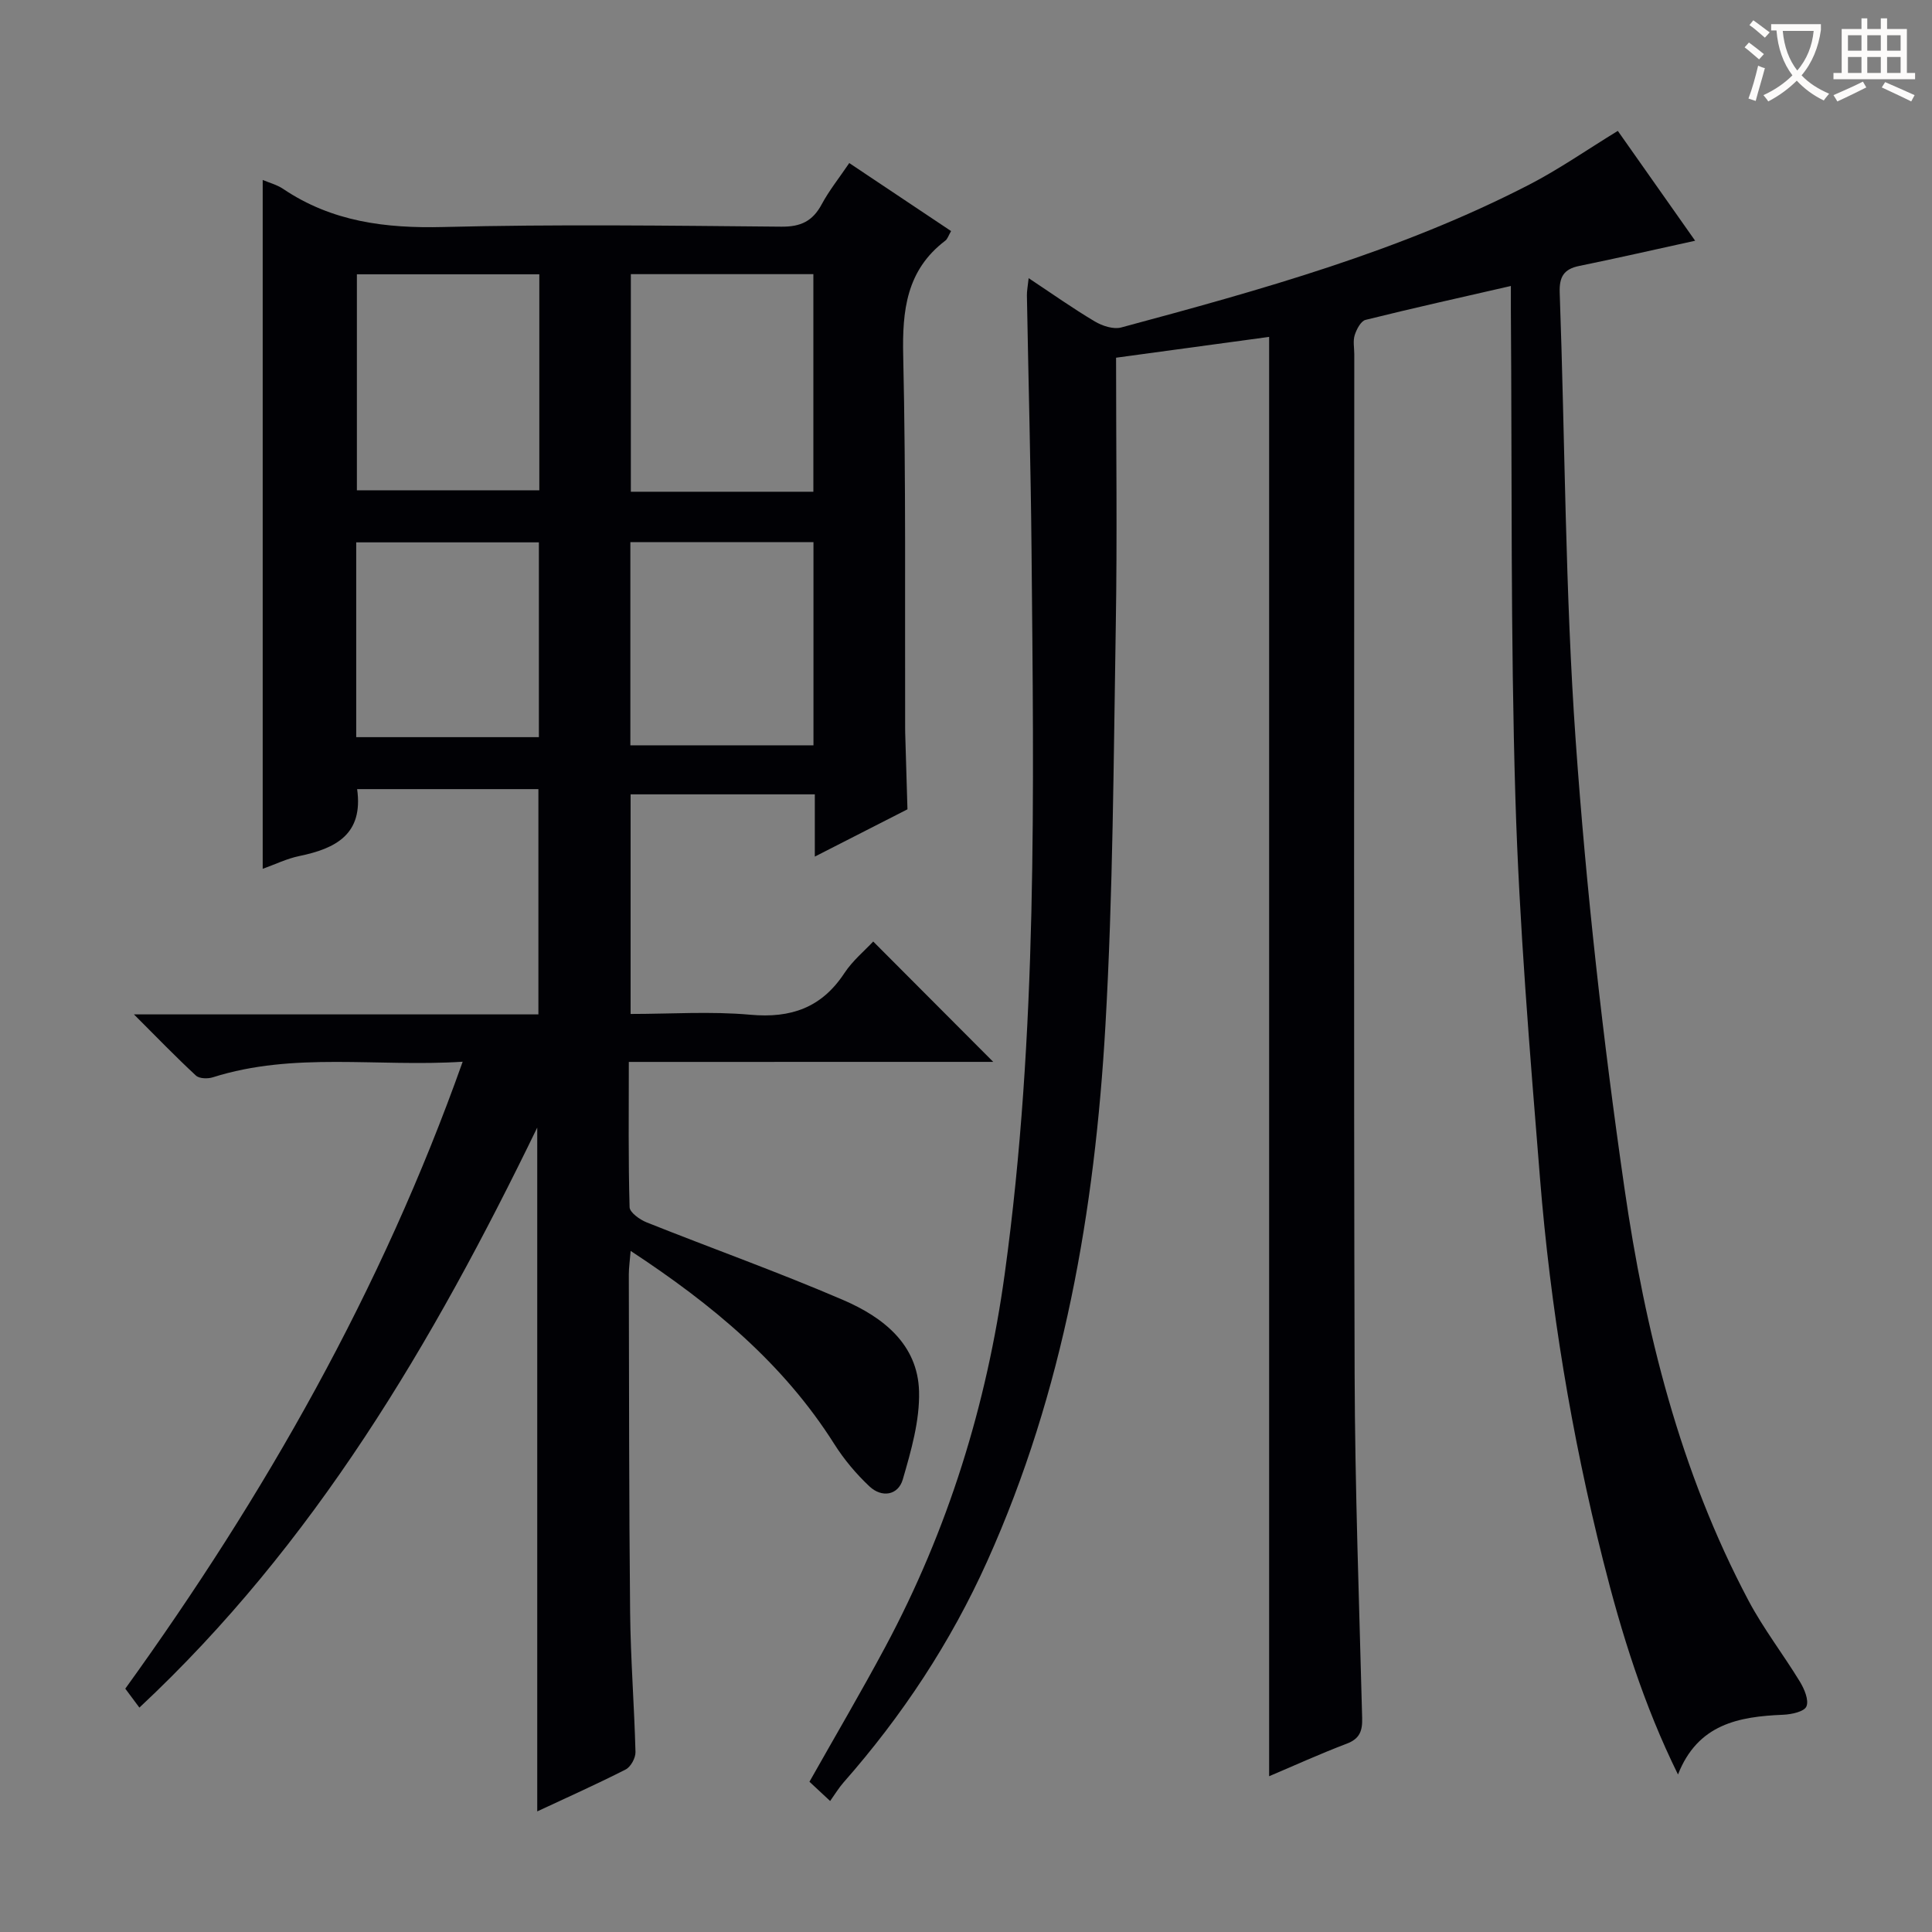 <svg enable-background="new 0 0 400 400" viewBox="0 0 400 400" xmlns="http://www.w3.org/2000/svg"><rect x="0" y="0" width="400" height="400" fill="#808080" stroke="none"/><path d="m130.19 219.86c0 10.49-.12 20.29.16 30.07.03 1.1 2.11 2.58 3.53 3.15 13.56 5.41 27.33 10.32 40.73 16.09 8.16 3.52 15.43 9.12 15.67 18.94.15 6.05-1.65 12.28-3.37 18.2-.96 3.29-4.35 3.83-6.89 1.44-2.75-2.58-5.26-5.57-7.28-8.76-10.55-16.7-25.26-28.9-42.17-40-.17 2.1-.38 3.49-.38 4.88.06 23.33.03 46.66.27 69.98.1 9.64.86 19.26 1.11 28.9.03 1.22-.98 3.06-2.03 3.6-5.9 3.01-11.96 5.71-18.31 8.68 0-46.97 0-93.54 0-141.58-21.73 44.79-46.17 86.26-82.37 120.09-1.15-1.54-2-2.68-2.92-3.92 28.89-40.05 53.06-82.49 69.85-129.8-17.7 1.13-34.92-2.1-51.71 3.22-1.06.34-2.81.3-3.52-.36-4.11-3.8-8-7.83-12.83-12.66h83.74c0-15.74 0-30.99 0-46.64-12.47 0-24.99 0-37.53 0 1.32 9.36-4.43 12.3-12 13.86-2.56.53-4.97 1.72-7.55 2.64 0-47.66 0-95.01 0-142.62 1.32.56 2.94.98 4.25 1.86 10.08 6.79 21.18 8.18 33.14 7.88 23.32-.59 46.66-.28 69.99-.07 4.03.04 6.49-1.15 8.36-4.64 1.55-2.88 3.63-5.47 5.7-8.53 7.21 4.82 14.08 9.4 21.08 14.08-.54.93-.73 1.64-1.2 1.99-8.04 6.11-8.93 14.42-8.71 23.88.58 25.65.33 51.32.4 76.98 0 .33 0 .67.01 1 .16 5.29.31 10.58.47 15.87-6.15 3.14-12.3 6.28-19.18 9.79 0-4.78 0-8.7 0-12.89-12.9 0-25.32 0-38.14 0v45.47c8.28 0 16.59-.58 24.79.16 8.41.76 14.75-1.45 19.46-8.6 1.71-2.6 4.23-4.68 5.98-6.56 8.37 8.39 16.65 16.7 24.85 24.92-24.38.01-49.68.01-75.45.01zm38.21-118.05c0-14.98 0-29.84 0-45.05-12.62 0-25.17 0-37.79 0v45.05zm-56.74-45.02c-12.96 0-25.35 0-37.77 0v44.72h37.77c0-15.05 0-29.68 0-44.72zm56.76 97.52c0-14.36 0-28.22 0-42.06-12.83 0-25.25 0-37.91 0v42.06zm-94.67-1.69h37.82c0-13.56 0-26.8 0-40.33-12.67 0-25.09 0-37.82 0z" fill="#010105"/><path d="m262.76 367.75c0-99.32 0-198.37 0-298-10.37 1.41-20.96 2.85-31.69 4.31 0 18.91.25 37.22-.06 55.53-.46 27.62-.57 55.28-2.15 82.84-2.19 38.15-8.61 75.57-24.46 110.79-7.56 16.81-17.61 32.03-29.79 45.86-.97 1.11-1.74 2.4-2.74 3.8-1.94-1.81-3.13-2.92-4.28-3.99 5.33-9.45 10.71-18.59 15.71-27.93 12.97-24.24 20.99-50.03 24.73-77.31 6.83-49.69 6-99.61 5.54-149.54-.16-17.65-.65-35.29-.96-52.93-.02-.94.18-1.87.36-3.59 4.89 3.24 9.19 6.29 13.71 8.97 1.55.92 3.84 1.67 5.45 1.24 28.89-7.77 57.73-15.77 84.48-29.57 6.18-3.19 11.93-7.21 18.34-11.13 5.26 7.47 10.74 15.24 16.01 22.74-8.27 1.81-16.11 3.61-24 5.22-3.18.65-4.15 2.25-4.04 5.5 1.11 30.93 1.13 61.93 3.31 92.78 2.19 30.96 5.65 61.89 10.09 92.62 4.28 29.61 11.51 58.66 25.68 85.41 3.1 5.85 7.21 11.15 10.66 16.82.91 1.5 1.89 3.8 1.34 5.11-.45 1.08-3.09 1.65-4.8 1.72-9.21.38-17.69 1.92-21.79 12.37-7.13-14.45-11.72-29.28-15.52-44.38-6.54-25.99-10.9-52.38-13.05-79.07-2.11-26.18-4.29-52.38-5.09-78.62-1.02-33.61-.69-67.27-.94-100.91-.01-1.46 0-2.91 0-5.2-10.43 2.39-20.29 4.58-30.09 7.02-.97.24-1.86 1.95-2.24 3.15-.39 1.21-.09 2.64-.09 3.97 0 70.33-.13 140.65.07 210.98.07 23.79.95 47.58 1.56 71.37.07 2.63-.47 4.28-3.19 5.31-5.53 2.1-10.95 4.57-16.07 6.74z" fill="#010105"/><g fill="#fcfbfa"><path d="m362.1 8.8c1.1.8 2.1 1.6 3.1 2.4l-1 1.1c-1.3-1.1-2.3-2-3-2.5zm1.9 4.8c.5.2.9.4 1.4.5-.6 2.3-1.3 4.5-1.9 6.8l-1.5-.5c.8-2.1 1.4-4.3 2-6.8zm-1-9.4c1.3.9 2.4 1.8 3.4 2.5l-1 1.1c-1.4-1.2-2.4-2.1-3.2-2.6zm3.7 2.2v-1.4h10.3v1.2c-.5 3.6-1.8 6.8-4 9.4 1.5 1.6 3.4 2.8 5.7 3.8-.3.4-.7.8-1.1 1.4-2.3-1.1-4.1-2.5-5.6-4.1-1.6 1.6-3.6 3.1-5.9 4.3-.3-.5-.7-.9-1-1.3 2.4-1.1 4.4-2.5 6-4.1-1.9-2.5-3-5.6-3.3-9.3h-1.1zm8.8 0h-6.4c.3 3.3 1.3 6 3 8.2 2-2.3 3.1-5.1 3.4-8.2z"/><path d="m385.3 3.8h1.3v2.2h2.8v-2.2h1.3v2.2h4.1v9.1h1.7v1.3h-16.9v-1.3h1.7v-9.1h4.1v-2.2zm.4 13.1.7 1.2c-1.8.9-3.8 1.9-6 2.9-.2-.4-.5-.8-.8-1.3 2.3-1 4.3-1.9 6.1-2.8zm-3.1-6.4h2.8v-3.2h-2.8zm0 4.6h2.8v-3.3h-2.8zm4-4.6h2.8v-3.2h-2.8zm0 4.6h2.8v-3.3h-2.8zm3.7 1.9c2.1.9 4.1 1.8 6.1 2.7l-.7 1.3c-2.2-1.1-4.2-2-6.1-2.9zm3.2-9.7h-2.8v3.2h2.8zm-2.8 7.8h2.8v-3.3h-2.8z"/></g></svg>
